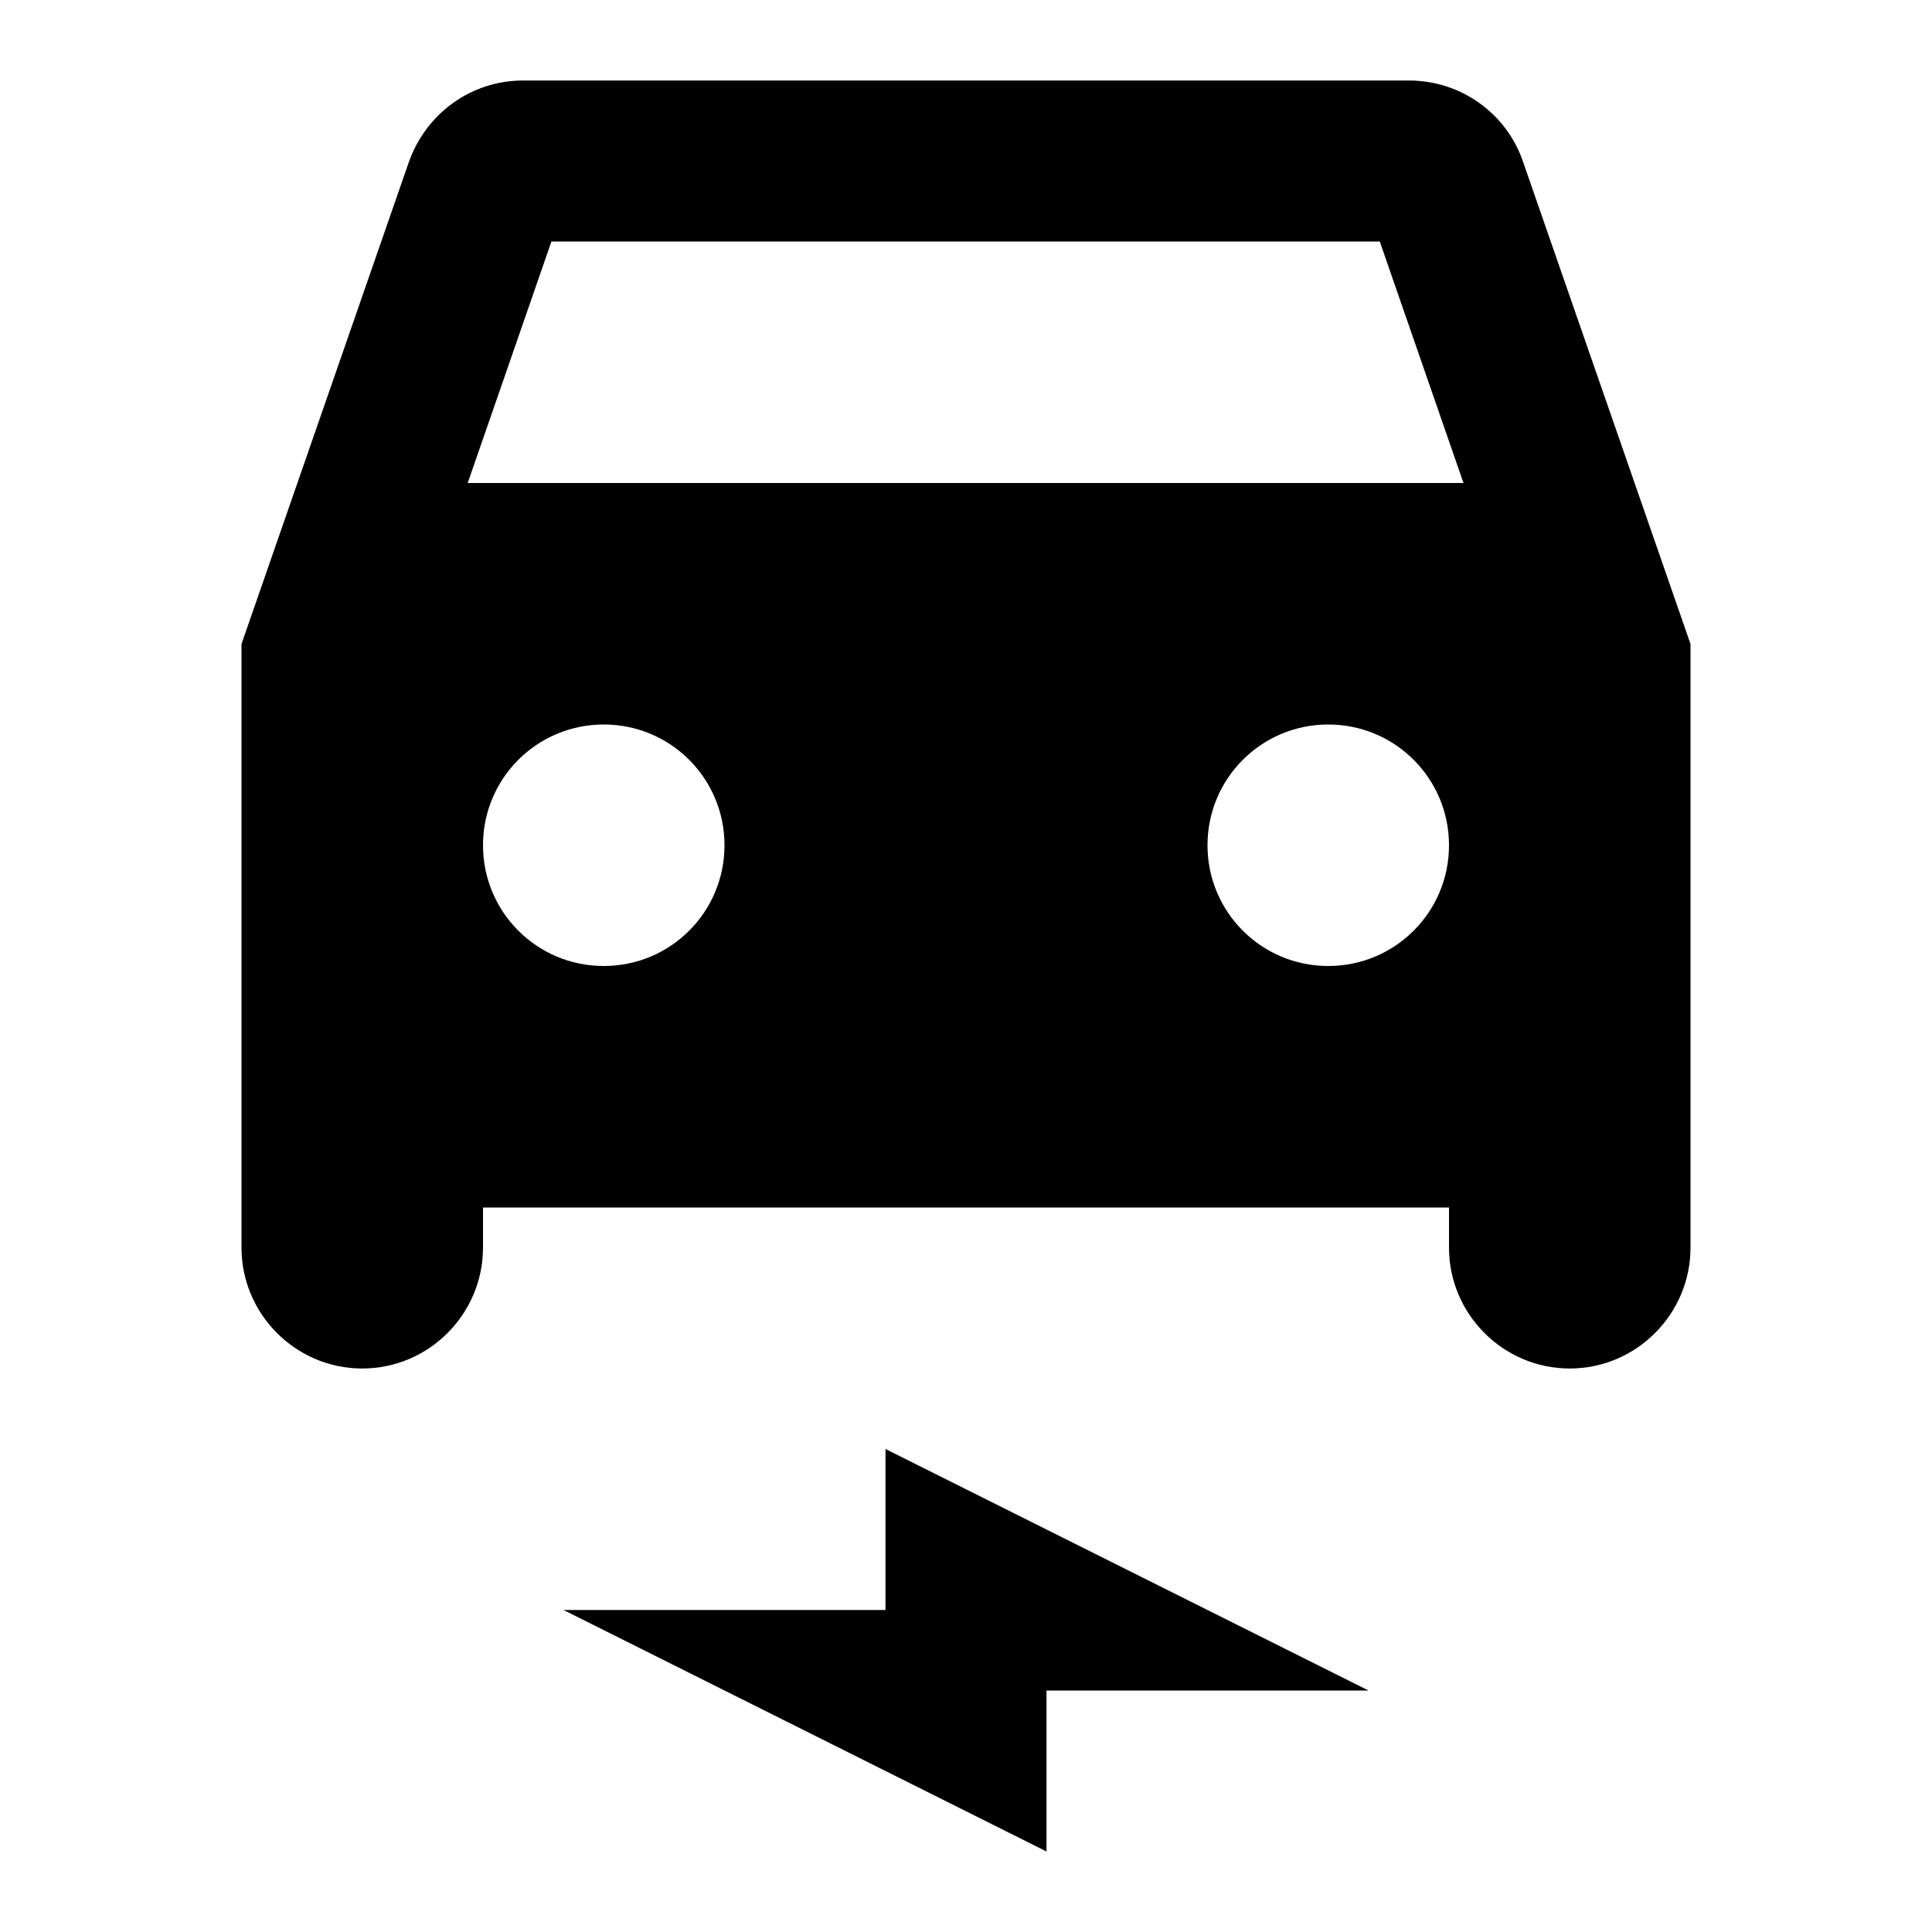 <svg xmlns="http://www.w3.org/2000/svg" viewBox="0 0 24 24"><path d="M11 20H7l6 3v-2h4l-6-3zM18.92 2.01C18.72 1.42 18.16 1 17.5 1h-11c-.66 0-1.21.42-1.42 1.01L3 8v7.5c0 .82.67 1.5 1.5 1.5S6 16.32 6 15.5V15h12v.5c0 .82.67 1.5 1.5 1.5s1.5-.68 1.5-1.5V8l-2.08-5.99zM7.5 12c-.83 0-1.5-.67-1.5-1.5S6.67 9 7.5 9 9 9.67 9 10.5 8.33 12 7.5 12zm9 0c-.83 0-1.5-.67-1.5-1.5S15.67 9 16.5 9s1.5.67 1.5 1.5-.67 1.5-1.5 1.5zM5.81 6l1.04-3h10.29l1.04 3H5.81z"/></svg>
